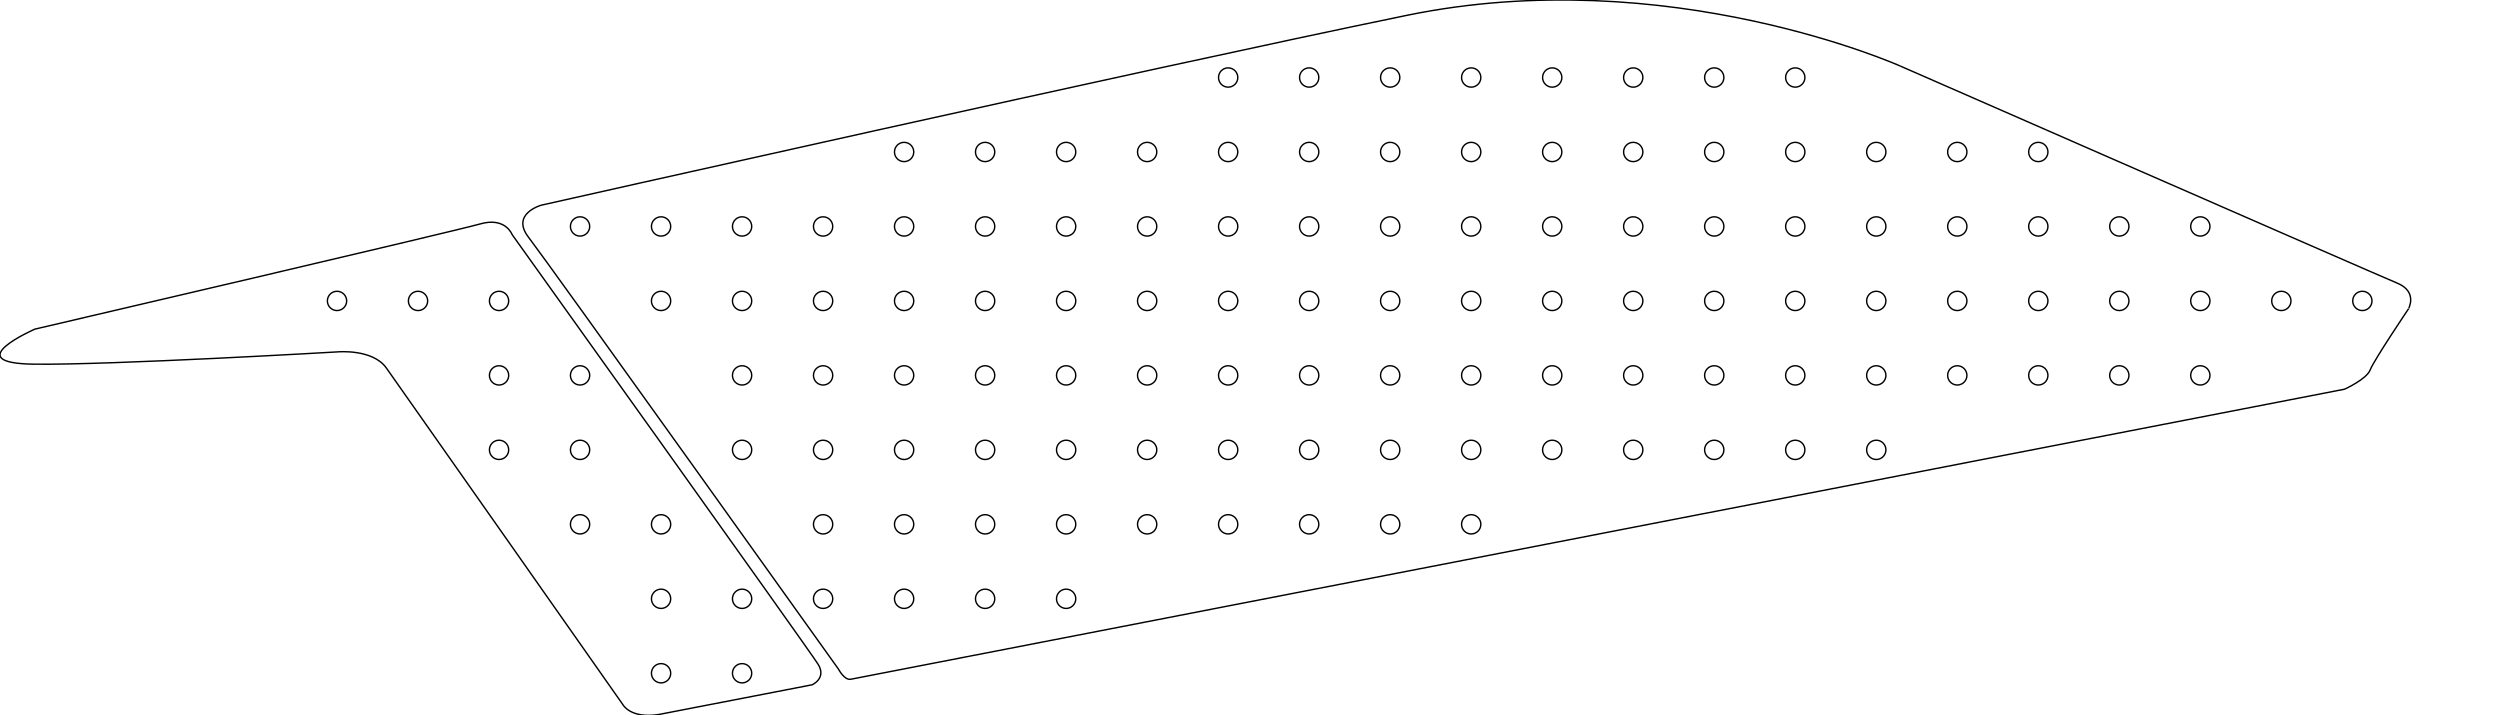 <?xml version="1.0" encoding="utf-8"?>
<!-- Generator: Adobe Illustrator 16.0.0, SVG Export Plug-In . SVG Version: 6.00 Build 0)  -->
<!DOCTYPE svg PUBLIC "-//W3C//DTD SVG 1.1//EN" "http://www.w3.org/Graphics/SVG/1.1/DTD/svg11.dtd">
<svg version="1.1" id="Layer_1" xmlns="http://www.w3.org/2000/svg" xmlns:xlink="http://www.w3.org/1999/xlink" x="0px" y="0px"
	 width="1745.709px" height="499.512px" viewBox="0 0 1745.709 499.512" enable-background="new 0 0 1745.709 499.512"
	 xml:space="preserve">
<path fill="none" stroke="#000000" stroke-linejoin="round" stroke-miterlimit="10" d="M571.301,463.902
	c-6.021-9.756-213.729-300.146-213.729-300.146s-4.576-12.475-22.384-7.361c-17.812,5.115-310.807,73.419-310.807,73.419
	s-54.325,23.777-0.803,24.482S235.8,245.71,235.8,245.71s24.391-2.252,33.961,11.222c9.572,13.478,165.184,235.097,165.184,235.097
	s5.262,9.971,25.042,6.896l107.146-20.758C567.139,478.166,577.325,473.66,571.301,463.902z M235.334,216.858
	c-3.719,0-6.732-3.014-6.732-6.732s3.014-6.732,6.732-6.732s6.732,3.014,6.732,6.732S239.053,216.858,235.334,216.858z
	 M291.905,216.858c-3.719,0-6.732-3.014-6.732-6.732s3.014-6.732,6.732-6.732c3.718,0,6.732,3.014,6.732,6.732
	S295.624,216.858,291.905,216.858z M348.475,320.857c-3.719,0-6.729-3.018-6.729-6.732s3.014-6.732,6.729-6.732
	c3.722,0,6.732,3.02,6.732,6.732C355.208,317.844,352.194,320.857,348.475,320.857z M348.475,268.857
	c-3.719,0-6.729-3.018-6.729-6.732s3.014-6.732,6.729-6.732c3.722,0,6.732,3.02,6.732,6.732
	C355.208,265.844,352.194,268.857,348.475,268.857z M348.475,216.858c-3.719,0-6.729-3.014-6.729-6.732s3.014-6.732,6.729-6.732
	c3.722,0,6.732,3.014,6.732,6.732S352.194,216.858,348.475,216.858z M405.045,372.857c-3.719,0-6.729-3.018-6.729-6.732
	s3.014-6.732,6.729-6.732s6.732,3.02,6.732,6.732C411.778,369.844,408.764,372.857,405.045,372.857z M405.045,320.857
	c-3.719,0-6.729-3.018-6.729-6.732s3.014-6.732,6.729-6.732s6.732,3.02,6.732,6.732
	C411.778,317.844,408.764,320.857,405.045,320.857z M405.045,268.857c-3.719,0-6.729-3.018-6.729-6.732s3.014-6.732,6.729-6.732
	s6.732,3.02,6.732,6.732C411.778,265.844,408.764,268.857,405.045,268.857z M461.616,476.857c-3.72,0-6.732-3.018-6.732-6.732
	s3.018-6.732,6.732-6.732s6.729,3.02,6.729,6.732C468.348,473.844,465.334,476.857,461.616,476.857z M461.616,424.857
	c-3.72,0-6.732-3.018-6.732-6.732s3.018-6.732,6.732-6.732s6.729,3.02,6.729,6.732C468.348,421.844,465.334,424.857,461.616,424.857
	z M461.616,372.857c-3.72,0-6.732-3.018-6.732-6.732s3.018-6.732,6.732-6.732s6.729,3.02,6.729,6.732
	C468.348,369.844,465.334,372.857,461.616,372.857z M518.186,476.857c-3.719,0-6.729-3.018-6.729-6.732s3.014-6.732,6.729-6.732
	c3.722,0,6.732,3.02,6.732,6.732C524.918,473.844,521.905,476.857,518.186,476.857z M518.186,424.857
	c-3.719,0-6.729-3.018-6.729-6.732s3.014-6.732,6.729-6.732c3.722,0,6.732,3.02,6.732,6.732
	C524.918,421.844,521.905,424.857,518.186,424.857z M1673.93,197.697c-14.695-6.06-346.508-151.369-346.508-151.369
	S1164.748-26.805,982.43,10.701C800.11,48.208,377.979,143.273,377.979,143.273s-21.604,5.991-8.889,22.428
	c12.719,16.438,216.45,301.596,216.45,301.596s4.056,7.904,8.609,7l1042.999-202.52c0,0,15.461-6.953,17.938-13.523
	c2.479-6.568,26.64-42.445,26.64-42.445S1688.631,203.757,1673.93,197.697z M405.045,164.858c-3.719,0-6.729-3.014-6.729-6.732
	s3.014-6.732,6.729-6.732s6.732,3.014,6.732,6.732S408.764,164.858,405.045,164.858z M461.616,216.858
	c-3.72,0-6.732-3.014-6.732-6.732s3.018-6.732,6.732-6.732s6.729,3.014,6.729,6.732S465.334,216.858,461.616,216.858z
	 M461.616,164.858c-3.72,0-6.732-3.014-6.732-6.732s3.018-6.732,6.732-6.732s6.729,3.014,6.729,6.732
	S465.334,164.858,461.616,164.858z M518.186,320.857c-3.719,0-6.729-3.018-6.729-6.732s3.014-6.732,6.729-6.732
	c3.722,0,6.732,3.02,6.732,6.732C524.918,317.844,521.905,320.857,518.186,320.857z M518.186,268.857
	c-3.719,0-6.729-3.018-6.729-6.732s3.014-6.732,6.729-6.732c3.722,0,6.732,3.02,6.732,6.732
	C524.918,265.844,521.905,268.857,518.186,268.857z M518.186,216.858c-3.719,0-6.729-3.014-6.729-6.732s3.014-6.732,6.729-6.732
	c3.722,0,6.732,3.014,6.732,6.732S521.905,216.858,518.186,216.858z M518.186,164.858c-3.719,0-6.729-3.014-6.729-6.732
	s3.014-6.732,6.729-6.732c3.722,0,6.732,3.014,6.732,6.732S521.905,164.858,518.186,164.858z M574.756,424.857
	c-3.719,0-6.729-3.018-6.729-6.732s3.014-6.732,6.729-6.732s6.732,3.02,6.732,6.732
	C581.489,421.844,578.475,424.857,574.756,424.857z M574.756,372.857c-3.719,0-6.729-3.018-6.729-6.732s3.014-6.732,6.729-6.732
	s6.732,3.02,6.732,6.732C581.489,369.844,578.475,372.857,574.756,372.857z M574.756,320.857c-3.719,0-6.729-3.018-6.729-6.732
	s3.014-6.732,6.729-6.732s6.732,3.02,6.732,6.732C581.489,317.844,578.475,320.857,574.756,320.857z M574.756,268.857
	c-3.719,0-6.729-3.018-6.729-6.732s3.014-6.732,6.729-6.732s6.732,3.02,6.732,6.732
	C581.489,265.844,578.475,268.857,574.756,268.857z M574.756,216.858c-3.719,0-6.729-3.014-6.729-6.732s3.014-6.732,6.729-6.732
	s6.732,3.014,6.732,6.732S578.475,216.858,574.756,216.858z M574.756,164.858c-3.719,0-6.729-3.014-6.729-6.732
	s3.014-6.732,6.729-6.732s6.732,3.014,6.732,6.732S578.475,164.858,574.756,164.858z M631.327,424.857
	c-3.719,0-6.732-3.018-6.732-6.732s3.018-6.732,6.732-6.732s6.729,3.02,6.729,6.732
	C638.059,421.844,635.045,424.857,631.327,424.857z M631.327,372.857c-3.719,0-6.732-3.018-6.732-6.732s3.018-6.732,6.732-6.732
	s6.729,3.02,6.729,6.732C638.059,369.844,635.045,372.857,631.327,372.857z M631.327,320.857c-3.719,0-6.732-3.018-6.732-6.732
	s3.018-6.732,6.732-6.732s6.729,3.02,6.729,6.732C638.059,317.844,635.045,320.857,631.327,320.857z M631.327,268.857
	c-3.719,0-6.732-3.018-6.732-6.732s3.018-6.732,6.732-6.732s6.729,3.02,6.729,6.732
	C638.059,265.844,635.045,268.857,631.327,268.857z M631.327,216.858c-3.719,0-6.732-3.014-6.732-6.732s3.018-6.732,6.732-6.732
	s6.729,3.014,6.729,6.732S635.045,216.858,631.327,216.858z M631.327,164.858c-3.719,0-6.732-3.014-6.732-6.732
	s3.018-6.732,6.732-6.732s6.729,3.014,6.729,6.732S635.045,164.858,631.327,164.858z M631.327,112.858
	c-3.719,0-6.732-3.014-6.732-6.732s3.018-6.732,6.732-6.732s6.729,3.014,6.729,6.732S635.045,112.858,631.327,112.858z
	 M687.896,424.857c-3.722,0-6.731-3.018-6.731-6.732s3.014-6.732,6.731-6.732c3.719,0,6.729,3.02,6.729,6.732
	C694.629,421.844,691.616,424.857,687.896,424.857z M687.896,372.857c-3.722,0-6.731-3.018-6.731-6.732s3.014-6.732,6.731-6.732
	c3.719,0,6.729,3.02,6.729,6.732C694.629,369.844,691.616,372.857,687.896,372.857z M687.896,320.857
	c-3.722,0-6.731-3.018-6.731-6.732s3.014-6.732,6.731-6.732c3.719,0,6.729,3.02,6.729,6.732
	C694.629,317.844,691.616,320.857,687.896,320.857z M687.896,268.857c-3.722,0-6.731-3.018-6.731-6.732s3.014-6.732,6.731-6.732
	c3.719,0,6.729,3.02,6.729,6.732C694.629,265.844,691.616,268.857,687.896,268.857z M687.896,216.858
	c-3.722,0-6.731-3.014-6.731-6.732s3.014-6.732,6.731-6.732c3.719,0,6.729,3.014,6.729,6.732S691.616,216.858,687.896,216.858z
	 M687.896,164.858c-3.722,0-6.731-3.014-6.731-6.732s3.014-6.732,6.731-6.732c3.719,0,6.729,3.014,6.729,6.732
	S691.616,164.858,687.896,164.858z M687.896,112.858c-3.722,0-6.731-3.014-6.731-6.732s3.014-6.732,6.731-6.732
	c3.719,0,6.729,3.014,6.729,6.732S691.616,112.858,687.896,112.858z M744.467,424.857c-3.719,0-6.729-3.018-6.729-6.732
	s3.014-6.732,6.729-6.732s6.732,3.02,6.732,6.732C751.2,421.844,748.186,424.857,744.467,424.857z M744.467,372.857
	c-3.719,0-6.729-3.018-6.729-6.732s3.014-6.732,6.729-6.732s6.732,3.02,6.732,6.732C751.2,369.844,748.186,372.857,744.467,372.857z
	 M744.467,320.857c-3.719,0-6.729-3.018-6.729-6.732s3.014-6.732,6.729-6.732s6.732,3.02,6.732,6.732
	C751.2,317.844,748.186,320.857,744.467,320.857z M744.467,268.857c-3.719,0-6.729-3.018-6.729-6.732s3.014-6.732,6.729-6.732
	s6.732,3.02,6.732,6.732C751.2,265.844,748.186,268.857,744.467,268.857z M744.467,216.858c-3.719,0-6.729-3.014-6.729-6.732
	s3.014-6.732,6.729-6.732s6.732,3.014,6.732,6.732S748.186,216.858,744.467,216.858z M744.467,164.858
	c-3.719,0-6.729-3.014-6.729-6.732s3.014-6.732,6.729-6.732s6.732,3.014,6.732,6.732S748.186,164.858,744.467,164.858z
	 M744.467,112.858c-3.719,0-6.729-3.014-6.729-6.732s3.014-6.732,6.729-6.732s6.732,3.014,6.732,6.732
	S748.186,112.858,744.467,112.858z M801.038,372.857c-3.719,0-6.732-3.018-6.732-6.732s3.018-6.732,6.732-6.732
	s6.731,3.02,6.731,6.732C807.77,369.844,804.756,372.857,801.038,372.857z M801.038,320.857c-3.719,0-6.732-3.018-6.732-6.732
	s3.018-6.732,6.732-6.732s6.731,3.02,6.731,6.732C807.77,317.844,804.756,320.857,801.038,320.857z M801.038,268.857
	c-3.719,0-6.732-3.018-6.732-6.732s3.018-6.732,6.732-6.732s6.731,3.02,6.731,6.732C807.77,265.844,804.756,268.857,801.038,268.857
	z M801.038,216.858c-3.719,0-6.732-3.014-6.732-6.732s3.018-6.732,6.732-6.732s6.731,3.014,6.731,6.732
	S804.756,216.858,801.038,216.858z M801.038,164.858c-3.719,0-6.732-3.014-6.732-6.732s3.018-6.732,6.732-6.732
	s6.731,3.014,6.731,6.732S804.756,164.858,801.038,164.858z M801.038,112.858c-3.719,0-6.732-3.014-6.732-6.732
	s3.018-6.732,6.732-6.732s6.731,3.014,6.731,6.732S804.756,112.858,801.038,112.858z M857.607,372.857
	c-3.723,0-6.732-3.018-6.732-6.732s3.014-6.732,6.732-6.732c3.718,0,6.729,3.02,6.729,6.732
	C864.34,369.844,861.326,372.857,857.607,372.857z M857.607,320.857c-3.723,0-6.732-3.018-6.732-6.732s3.014-6.732,6.732-6.732
	c3.718,0,6.729,3.02,6.729,6.732C864.34,317.844,861.326,320.857,857.607,320.857z M857.607,268.857
	c-3.723,0-6.732-3.018-6.732-6.732s3.014-6.732,6.732-6.732c3.718,0,6.729,3.02,6.729,6.732
	C864.34,265.844,861.326,268.857,857.607,268.857z M857.607,216.858c-3.723,0-6.732-3.014-6.732-6.732s3.014-6.732,6.732-6.732
	c3.718,0,6.729,3.014,6.729,6.732S861.326,216.858,857.607,216.858z M857.607,164.858c-3.723,0-6.732-3.014-6.732-6.732
	s3.014-6.732,6.732-6.732c3.718,0,6.729,3.014,6.729,6.732S861.326,164.858,857.607,164.858z M857.607,112.858
	c-3.723,0-6.732-3.014-6.732-6.732s3.014-6.732,6.732-6.732c3.718,0,6.729,3.014,6.729,6.732S861.326,112.858,857.607,112.858z
	 M857.607,60.858c-3.723,0-6.732-3.014-6.732-6.732s3.014-6.732,6.732-6.732c3.718,0,6.729,3.014,6.729,6.732
	S861.326,60.858,857.607,60.858z M914.178,372.857c-3.719,0-6.729-3.018-6.729-6.732s3.014-6.732,6.729-6.732
	c3.719,0,6.732,3.02,6.732,6.732C920.91,369.844,917.896,372.857,914.178,372.857z M914.178,320.857
	c-3.719,0-6.729-3.018-6.729-6.732s3.014-6.732,6.729-6.732c3.719,0,6.732,3.02,6.732,6.732
	C920.91,317.844,917.896,320.857,914.178,320.857z M914.178,268.857c-3.719,0-6.729-3.018-6.729-6.732s3.014-6.732,6.729-6.732
	c3.719,0,6.732,3.02,6.732,6.732C920.91,265.844,917.896,268.857,914.178,268.857z M914.178,216.858
	c-3.719,0-6.729-3.014-6.729-6.732s3.014-6.732,6.729-6.732c3.719,0,6.732,3.014,6.732,6.732S917.896,216.858,914.178,216.858z
	 M914.178,164.858c-3.719,0-6.729-3.014-6.729-6.732s3.014-6.732,6.729-6.732c3.719,0,6.732,3.014,6.732,6.732
	S917.896,164.858,914.178,164.858z M914.178,112.858c-3.719,0-6.729-3.014-6.729-6.732s3.014-6.732,6.729-6.732
	c3.719,0,6.732,3.014,6.732,6.732S917.896,112.858,914.178,112.858z M914.178,60.858c-3.719,0-6.729-3.014-6.729-6.732
	s3.014-6.732,6.729-6.732c3.719,0,6.732,3.014,6.732,6.732S917.896,60.858,914.178,60.858z M970.748,372.857
	c-3.719,0-6.732-3.018-6.732-6.732s3.018-6.732,6.732-6.732s6.732,3.02,6.732,6.732C977.48,369.844,974.467,372.857,970.748,372.857
	z M970.748,320.857c-3.719,0-6.732-3.018-6.732-6.732s3.018-6.732,6.732-6.732s6.732,3.02,6.732,6.732
	C977.48,317.844,974.467,320.857,970.748,320.857z M970.748,268.857c-3.719,0-6.732-3.018-6.732-6.732s3.018-6.732,6.732-6.732
	s6.732,3.02,6.732,6.732C977.48,265.844,974.467,268.857,970.748,268.857z M970.748,216.858c-3.719,0-6.732-3.014-6.732-6.732
	s3.018-6.732,6.732-6.732s6.732,3.014,6.732,6.732S974.467,216.858,970.748,216.858z M970.748,164.858
	c-3.719,0-6.732-3.014-6.732-6.732s3.018-6.732,6.732-6.732s6.732,3.014,6.732,6.732S974.467,164.858,970.748,164.858z
	 M970.748,112.858c-3.719,0-6.732-3.014-6.732-6.732s3.018-6.732,6.732-6.732s6.732,3.014,6.732,6.732
	S974.467,112.858,970.748,112.858z M970.748,60.858c-3.719,0-6.732-3.014-6.732-6.732s3.018-6.732,6.732-6.732
	s6.732,3.014,6.732,6.732S974.467,60.858,970.748,60.858z M1027.318,372.857c-3.723,0-6.732-3.018-6.732-6.732
	s3.014-6.732,6.732-6.732c3.718,0,6.729,3.02,6.729,6.732C1034.051,369.844,1031.037,372.857,1027.318,372.857z M1027.318,320.857
	c-3.723,0-6.732-3.018-6.732-6.732s3.014-6.732,6.732-6.732c3.718,0,6.729,3.02,6.729,6.732
	C1034.051,317.844,1031.037,320.857,1027.318,320.857z M1027.318,268.857c-3.723,0-6.732-3.018-6.732-6.732s3.014-6.732,6.732-6.732
	c3.718,0,6.729,3.02,6.729,6.732C1034.051,265.844,1031.037,268.857,1027.318,268.857z M1027.318,216.858
	c-3.723,0-6.732-3.014-6.732-6.732s3.014-6.732,6.732-6.732c3.718,0,6.729,3.014,6.729,6.732S1031.037,216.858,1027.318,216.858z
	 M1027.318,164.858c-3.723,0-6.732-3.014-6.732-6.732s3.014-6.732,6.732-6.732c3.718,0,6.729,3.014,6.729,6.732
	S1031.037,164.858,1027.318,164.858z M1027.318,112.858c-3.723,0-6.732-3.014-6.732-6.732s3.014-6.732,6.732-6.732
	c3.718,0,6.729,3.014,6.729,6.732S1031.037,112.858,1027.318,112.858z M1027.318,60.858c-3.723,0-6.732-3.014-6.732-6.732
	s3.014-6.732,6.732-6.732c3.718,0,6.729,3.014,6.729,6.732S1031.037,60.858,1027.318,60.858z M1083.889,320.857
	c-3.719,0-6.729-3.018-6.729-6.732s3.014-6.732,6.729-6.732c3.722,0,6.732,3.02,6.732,6.732
	C1090.621,317.844,1087.607,320.857,1083.889,320.857z M1083.889,268.857c-3.719,0-6.729-3.018-6.729-6.732s3.014-6.732,6.729-6.732
	c3.722,0,6.732,3.02,6.732,6.732C1090.621,265.844,1087.607,268.857,1083.889,268.857z M1083.889,216.858
	c-3.719,0-6.729-3.014-6.729-6.732s3.014-6.732,6.729-6.732c3.722,0,6.732,3.014,6.732,6.732S1087.607,216.858,1083.889,216.858z
	 M1083.889,164.858c-3.719,0-6.729-3.014-6.729-6.732s3.014-6.732,6.729-6.732c3.722,0,6.732,3.014,6.732,6.732
	S1087.607,164.858,1083.889,164.858z M1083.889,112.858c-3.719,0-6.729-3.014-6.729-6.732s3.014-6.732,6.729-6.732
	c3.722,0,6.732,3.014,6.732,6.732S1087.607,112.858,1083.889,112.858z M1083.889,60.858c-3.719,0-6.729-3.014-6.729-6.732
	s3.014-6.732,6.729-6.732c3.722,0,6.732,3.014,6.732,6.732S1087.607,60.858,1083.889,60.858z M1140.459,320.857
	c-3.719,0-6.732-3.018-6.732-6.732s3.018-6.732,6.732-6.732s6.732,3.02,6.732,6.732
	C1147.191,317.844,1144.178,320.857,1140.459,320.857z M1140.459,268.857c-3.719,0-6.732-3.018-6.732-6.732s3.018-6.732,6.732-6.732
	s6.732,3.02,6.732,6.732C1147.191,265.844,1144.178,268.857,1140.459,268.857z M1140.459,216.858c-3.719,0-6.732-3.014-6.732-6.732
	s3.018-6.732,6.732-6.732s6.732,3.014,6.732,6.732S1144.178,216.858,1140.459,216.858z M1140.459,164.858
	c-3.719,0-6.732-3.014-6.732-6.732s3.018-6.732,6.732-6.732s6.732,3.014,6.732,6.732S1144.178,164.858,1140.459,164.858z
	 M1140.459,112.858c-3.719,0-6.732-3.014-6.732-6.732s3.018-6.732,6.732-6.732s6.732,3.014,6.732,6.732
	S1144.178,112.858,1140.459,112.858z M1140.459,60.858c-3.719,0-6.732-3.014-6.732-6.732s3.018-6.732,6.732-6.732
	s6.732,3.014,6.732,6.732S1144.178,60.858,1140.459,60.858z M1197.029,320.857c-3.719,0-6.732-3.018-6.732-6.732
	s3.014-6.732,6.732-6.732c3.718,0,6.729,3.02,6.729,6.732C1203.762,317.844,1200.748,320.857,1197.029,320.857z M1197.029,268.857
	c-3.719,0-6.732-3.018-6.732-6.732s3.014-6.732,6.732-6.732c3.718,0,6.729,3.02,6.729,6.732
	C1203.762,265.844,1200.748,268.857,1197.029,268.857z M1197.029,216.858c-3.719,0-6.732-3.014-6.732-6.732s3.014-6.732,6.732-6.732
	c3.718,0,6.729,3.014,6.729,6.732S1200.748,216.858,1197.029,216.858z M1197.029,164.858c-3.719,0-6.732-3.014-6.732-6.732
	s3.014-6.732,6.732-6.732c3.718,0,6.729,3.014,6.729,6.732S1200.748,164.858,1197.029,164.858z M1197.029,112.858
	c-3.719,0-6.732-3.014-6.732-6.732s3.014-6.732,6.732-6.732c3.718,0,6.729,3.014,6.729,6.732S1200.748,112.858,1197.029,112.858z
	 M1197.029,60.858c-3.719,0-6.732-3.014-6.732-6.732s3.014-6.732,6.732-6.732c3.718,0,6.729,3.014,6.729,6.732
	S1200.748,60.858,1197.029,60.858z M1253.6,320.857c-3.719,0-6.729-3.018-6.729-6.732s3.014-6.732,6.729-6.732
	c3.722,0,6.732,3.02,6.732,6.732C1260.332,317.844,1257.318,320.857,1253.6,320.857z M1253.6,268.857
	c-3.719,0-6.729-3.018-6.729-6.732s3.014-6.732,6.729-6.732c3.722,0,6.732,3.02,6.732,6.732
	C1260.332,265.844,1257.318,268.857,1253.6,268.857z M1253.6,216.858c-3.719,0-6.729-3.014-6.729-6.732s3.014-6.732,6.729-6.732
	c3.722,0,6.732,3.014,6.732,6.732S1257.318,216.858,1253.6,216.858z M1253.6,164.858c-3.719,0-6.729-3.014-6.729-6.732
	s3.014-6.732,6.729-6.732c3.722,0,6.732,3.014,6.732,6.732S1257.318,164.858,1253.6,164.858z M1253.6,112.858
	c-3.719,0-6.729-3.014-6.729-6.732s3.014-6.732,6.729-6.732c3.722,0,6.732,3.014,6.732,6.732S1257.318,112.858,1253.6,112.858z
	 M1253.6,60.858c-3.719,0-6.729-3.014-6.729-6.732s3.014-6.732,6.729-6.732c3.722,0,6.732,3.014,6.732,6.732
	S1257.318,60.858,1253.6,60.858z M1310.17,320.857c-3.719,0-6.732-3.018-6.732-6.732s3.018-6.732,6.732-6.732
	s6.732,3.02,6.732,6.732C1316.902,317.844,1313.889,320.857,1310.17,320.857z M1310.17,268.857c-3.719,0-6.732-3.018-6.732-6.732
	s3.018-6.732,6.732-6.732s6.732,3.02,6.732,6.732C1316.902,265.844,1313.889,268.857,1310.17,268.857z M1310.17,216.858
	c-3.719,0-6.732-3.014-6.732-6.732s3.018-6.732,6.732-6.732s6.732,3.014,6.732,6.732S1313.889,216.858,1310.17,216.858z
	 M1310.17,164.858c-3.719,0-6.732-3.014-6.732-6.732s3.018-6.732,6.732-6.732s6.732,3.014,6.732,6.732
	S1313.889,164.858,1310.17,164.858z M1310.17,112.858c-3.719,0-6.732-3.014-6.732-6.732s3.018-6.732,6.732-6.732
	s6.732,3.014,6.732,6.732S1313.889,112.858,1310.17,112.858z M1366.74,268.857c-3.719,0-6.732-3.018-6.732-6.732
	s3.014-6.732,6.732-6.732c3.718,0,6.729,3.02,6.729,6.732C1373.473,265.844,1370.459,268.857,1366.74,268.857z M1366.74,216.858
	c-3.719,0-6.732-3.014-6.732-6.732s3.014-6.732,6.732-6.732c3.718,0,6.729,3.014,6.729,6.732S1370.459,216.858,1366.74,216.858z
	 M1366.74,164.858c-3.719,0-6.732-3.014-6.732-6.732s3.014-6.732,6.732-6.732c3.718,0,6.729,3.014,6.729,6.732
	S1370.459,164.858,1366.74,164.858z M1366.74,112.858c-3.719,0-6.732-3.014-6.732-6.732s3.014-6.732,6.732-6.732
	c3.718,0,6.729,3.014,6.729,6.732S1370.459,112.858,1366.74,112.858z M1423.311,268.857c-3.719,0-6.729-3.018-6.729-6.732
	s3.014-6.732,6.729-6.732c3.722,0,6.732,3.02,6.732,6.732C1430.043,265.844,1427.029,268.857,1423.311,268.857z M1423.311,216.858
	c-3.719,0-6.729-3.014-6.729-6.732s3.014-6.732,6.729-6.732c3.722,0,6.732,3.014,6.732,6.732S1427.029,216.858,1423.311,216.858z
	 M1423.311,164.858c-3.719,0-6.729-3.014-6.729-6.732s3.014-6.732,6.729-6.732c3.722,0,6.732,3.014,6.732,6.732
	S1427.029,164.858,1423.311,164.858z M1423.311,112.858c-3.719,0-6.729-3.014-6.729-6.732s3.014-6.732,6.729-6.732
	c3.722,0,6.732,3.014,6.732,6.732S1427.029,112.858,1423.311,112.858z M1479.881,268.857c-3.719,0-6.732-3.018-6.732-6.732
	s3.018-6.732,6.732-6.732s6.732,3.02,6.732,6.732C1486.613,265.844,1483.6,268.857,1479.881,268.857z M1479.881,216.858
	c-3.719,0-6.732-3.014-6.732-6.732s3.018-6.732,6.732-6.732s6.732,3.014,6.732,6.732S1483.6,216.858,1479.881,216.858z
	 M1479.881,164.858c-3.719,0-6.732-3.014-6.732-6.732s3.018-6.732,6.732-6.732s6.732,3.014,6.732,6.732
	S1483.6,164.858,1479.881,164.858z M1536.451,268.857c-3.719,0-6.732-3.018-6.732-6.732s3.018-6.732,6.732-6.732
	s6.732,3.02,6.732,6.732C1543.184,265.844,1540.17,268.857,1536.451,268.857z M1536.451,216.858c-3.719,0-6.732-3.014-6.732-6.732
	s3.018-6.732,6.732-6.732s6.732,3.014,6.732,6.732S1540.17,216.858,1536.451,216.858z M1536.451,164.858
	c-3.719,0-6.732-3.014-6.732-6.732s3.018-6.732,6.732-6.732s6.732,3.014,6.732,6.732S1540.17,164.858,1536.451,164.858z
	 M1593.021,216.858c-3.723,0-6.732-3.014-6.732-6.732s3.014-6.732,6.732-6.732c3.718,0,6.729,3.014,6.729,6.732
	S1596.74,216.858,1593.021,216.858z M1649.592,216.858c-3.719,0-6.729-3.014-6.729-6.732s3.014-6.732,6.729-6.732
	c3.719,0,6.732,3.014,6.732,6.732S1653.311,216.858,1649.592,216.858z"/>
</svg>
